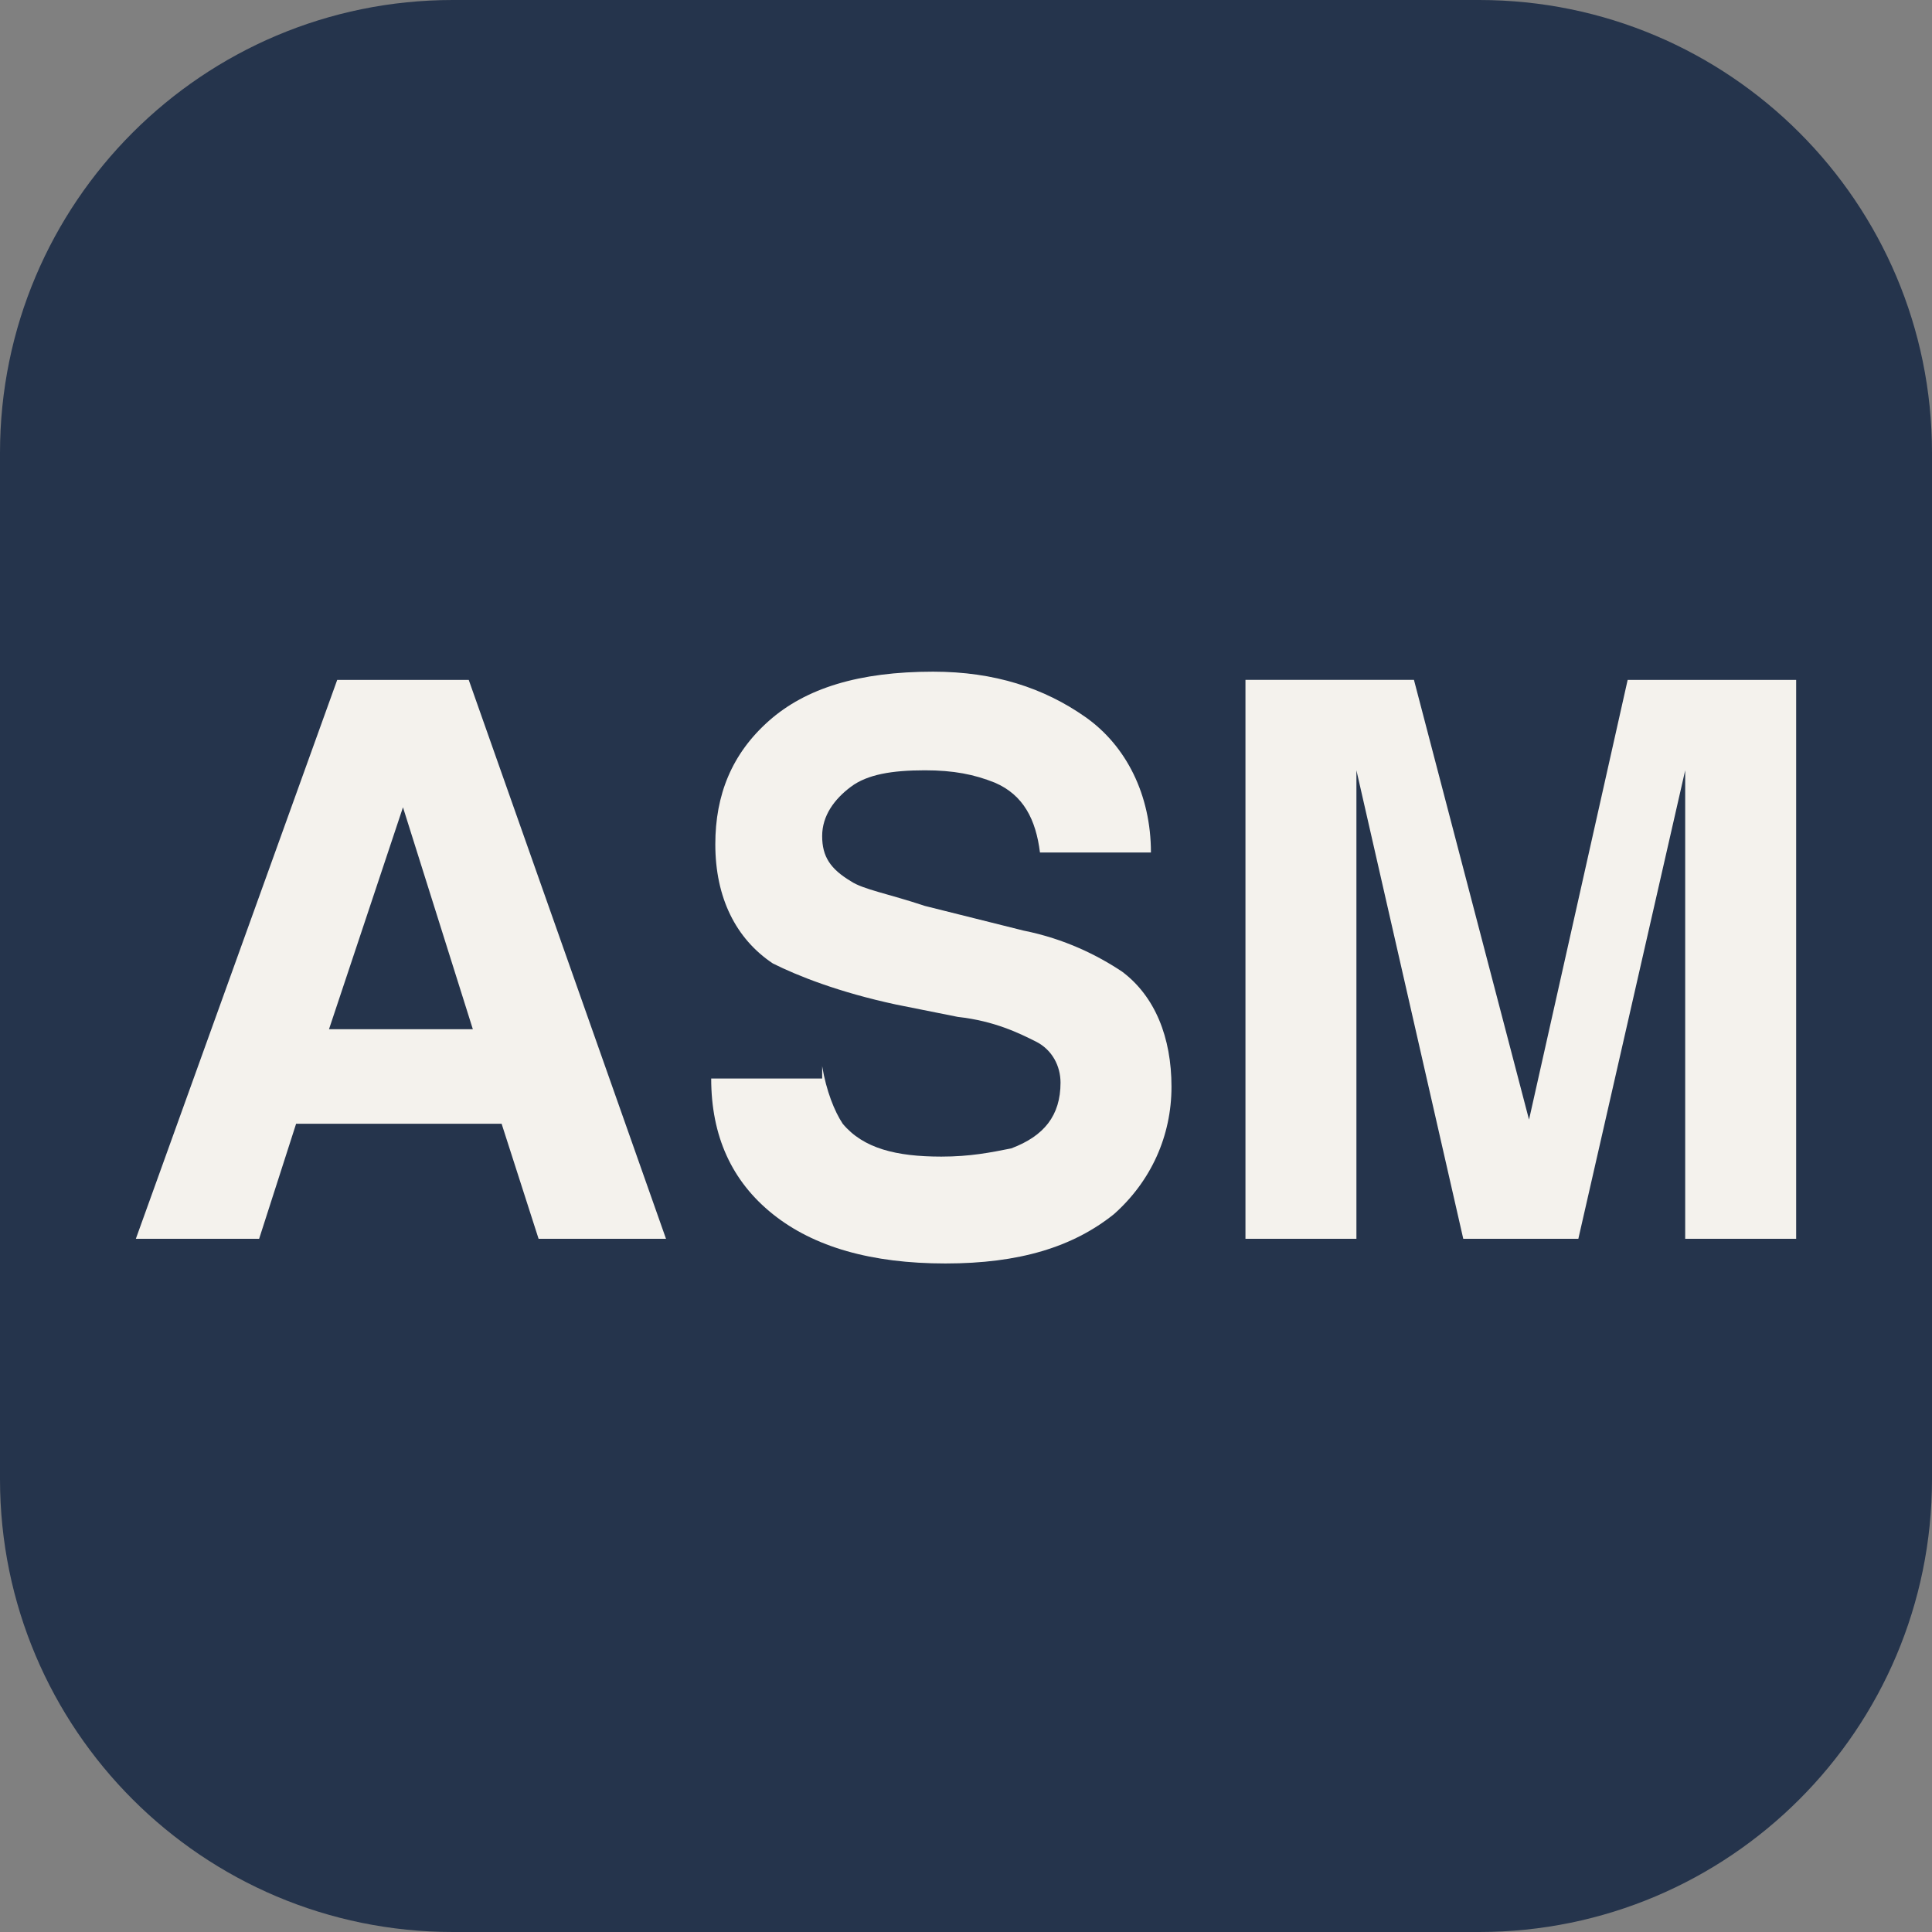 <svg xmlns="http://www.w3.org/2000/svg" width="256" height="256" fill="none"><rect width="100%" height="100%" fill="#808080" stroke="none"/><g clip-path="url(#clip0_382_469)"><path fill="#25344C" d="M196 0H60C26.863 0 0 26.863 0 60v136c0 33.137 26.863 60 60 60h136c33.137 0 60-26.863 60-60V60c0-33.137-26.863-60-60-60"/><path fill="#F4F2ED" d="M44.683 90.089H62.11l26.139 74.059H71.366l-4.9-15.247H39.237l-4.901 15.247H18zm-1.089 46.287h19.06l-9.258-29.406zm65.347 4.901c.544 3.268 1.633 5.99 2.722 7.624 2.723 3.267 7.079 4.356 13.07 4.356 3.811 0 6.534-.544 9.257-1.089 4.356-1.633 6.535-4.356 6.535-8.713 0-2.178-1.089-4.356-3.268-5.445s-5.445-2.723-10.346-3.267l-8.168-1.634c-7.624-1.634-13.07-3.812-16.337-5.446-4.901-3.267-7.624-8.713-7.624-15.792 0-6.534 2.178-11.98 7.079-16.336C106.762 91.178 113.842 89 123.643 89c8.169 0 14.703 2.178 20.149 5.99s8.713 10.347 8.713 17.97h-14.703c-.545-4.356-2.178-7.623-5.99-9.257-2.723-1.089-5.446-1.634-9.258-1.634-4.356 0-7.623.545-9.802 2.178s-3.811 3.812-3.811 6.535 1.089 4.357 3.811 5.99c1.634 1.089 4.901 1.634 9.802 3.268l13.07 3.267c5.445 1.089 9.802 3.267 13.069 5.445 4.356 3.268 6.535 8.713 6.535 15.248s-2.723 12.525-7.624 16.881c-5.446 4.357-12.525 6.535-22.327 6.535q-14.703 0-22.871-6.535-8.169-6.534-8.169-17.97h14.704zm106.732-51.188H238v74.059h-14.703v-62.079l-14.158 62.079h-15.248l-14.158-62.079v62.079H165.03v-74.06h22.326l15.248 58.268z"/></g><defs><clipPath id="clip0_382_469"><path fill="#fff" d="M0 0h256v256H0z"/></clipPath></defs></svg>
